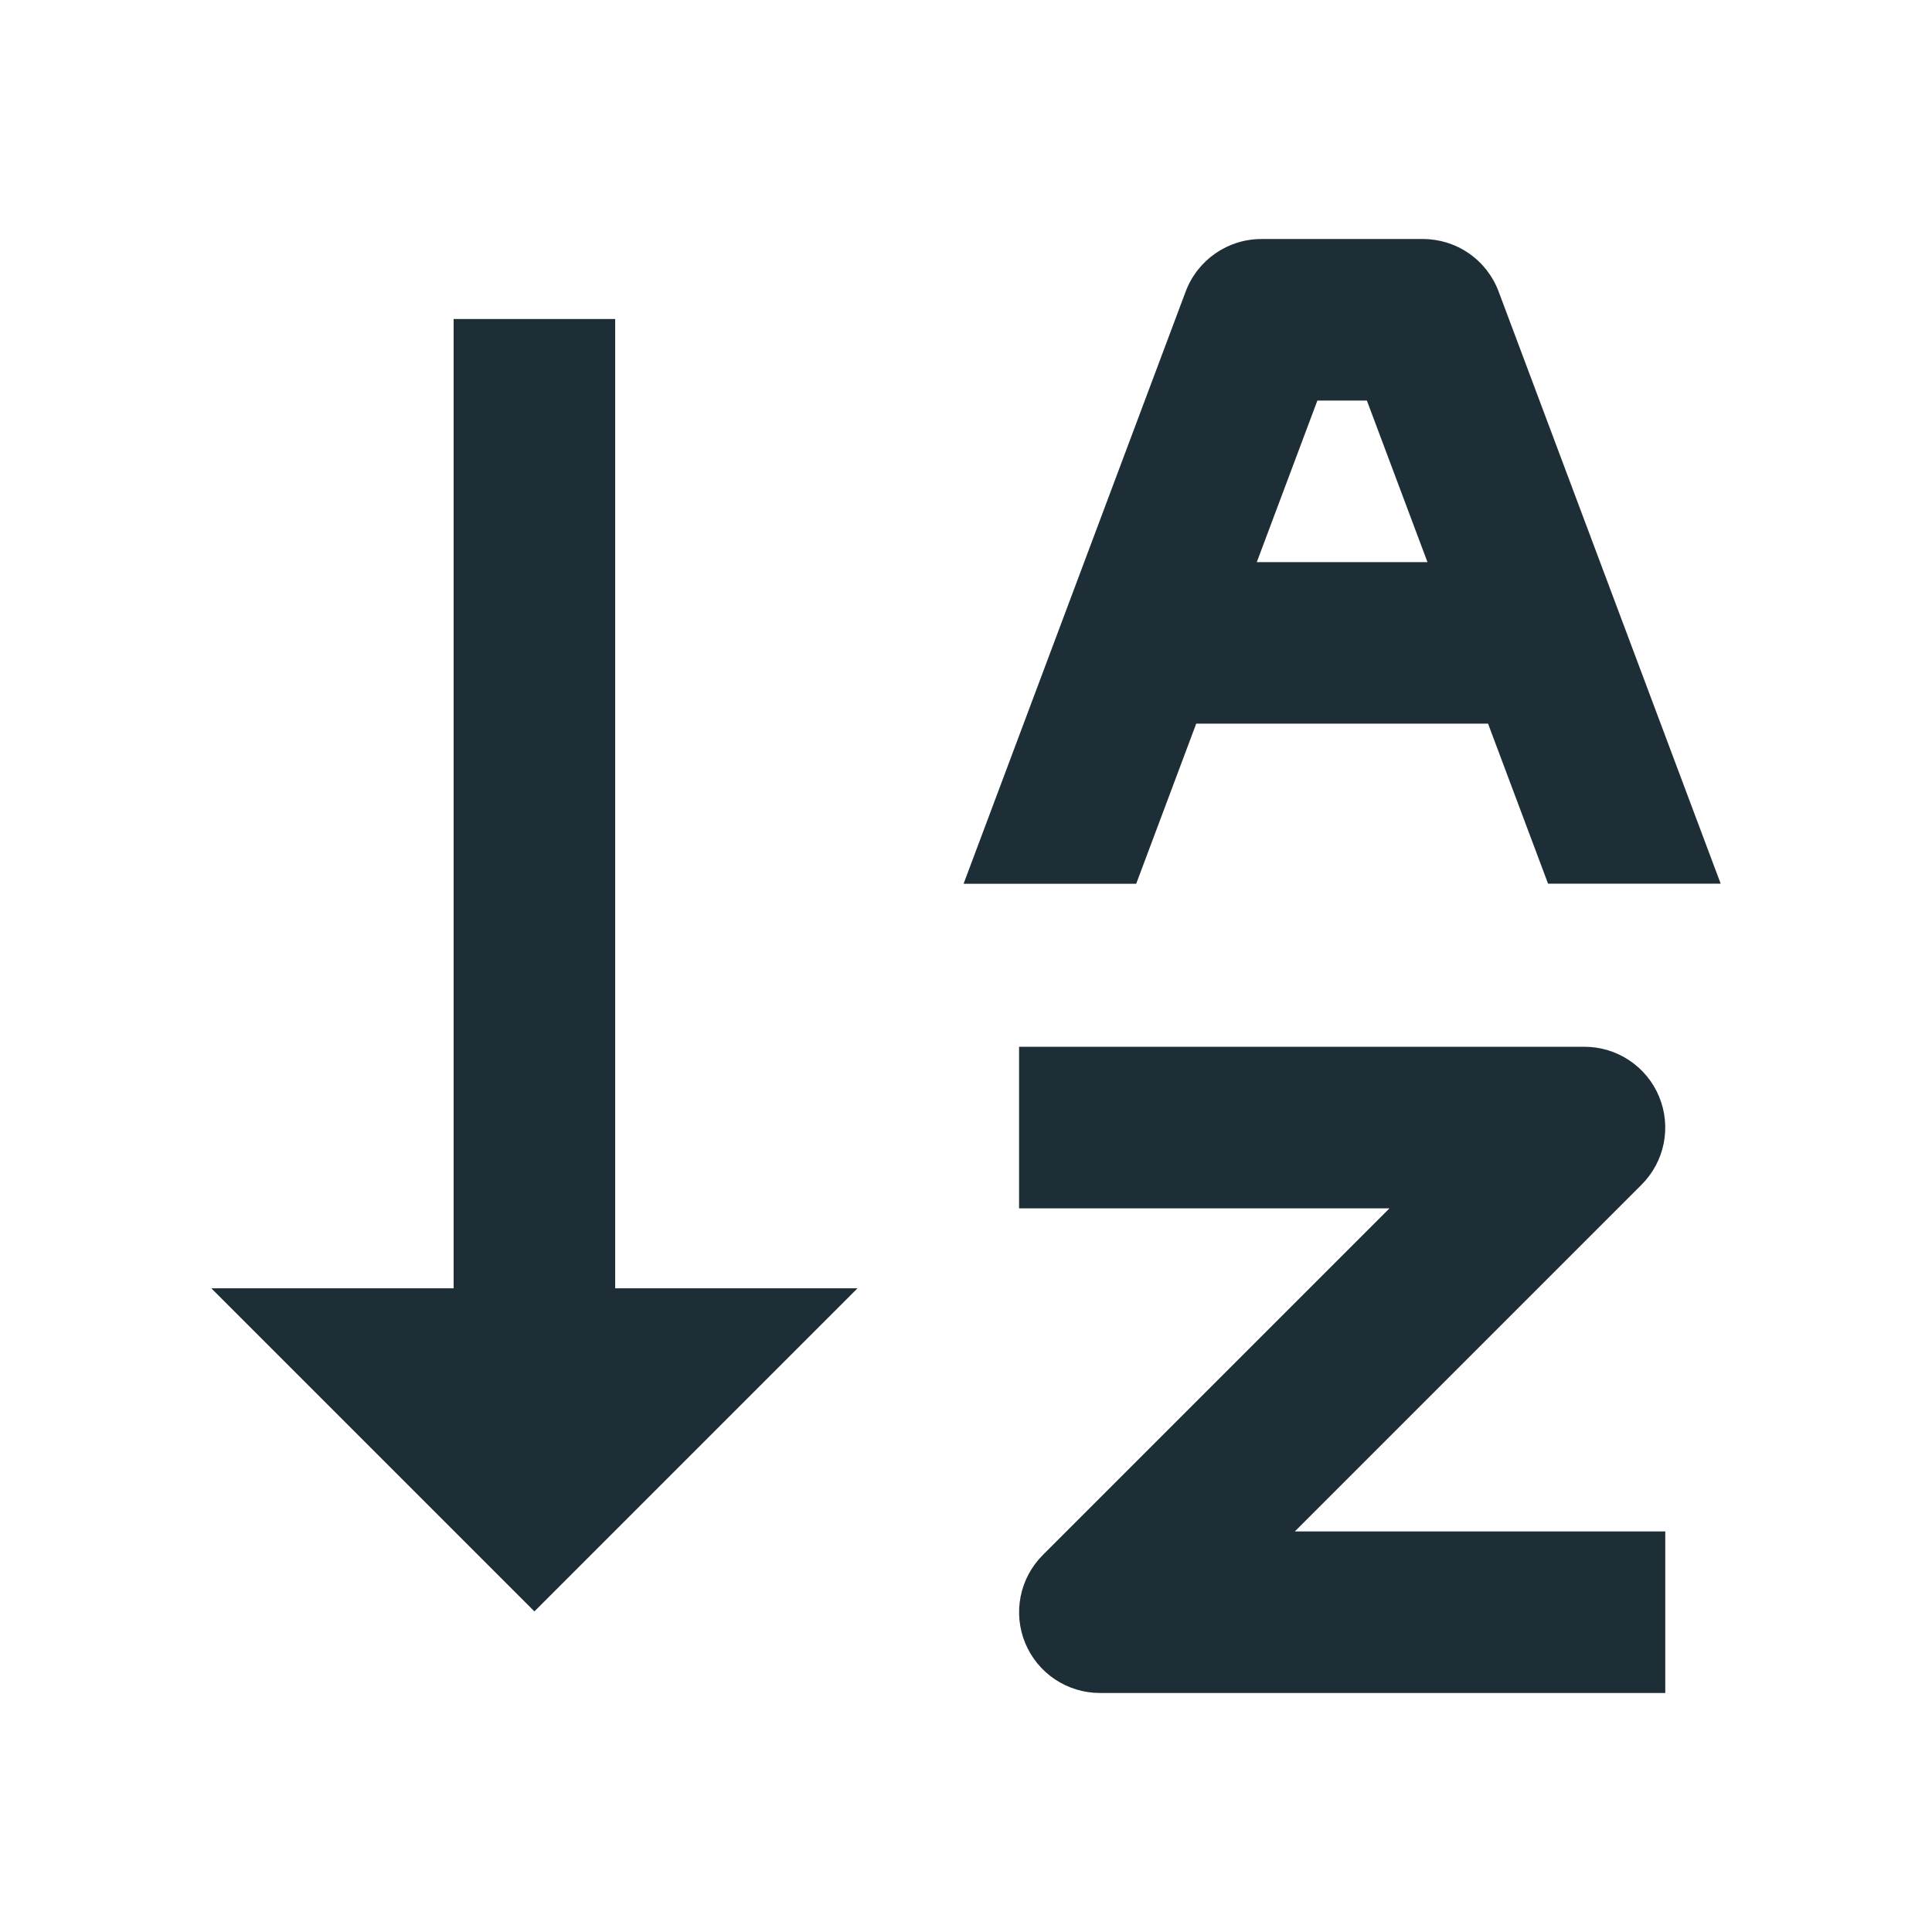 <?xml version="1.0" encoding="UTF-8" standalone="no"?><!DOCTYPE svg PUBLIC "-//W3C//DTD SVG 1.1//EN" "http://www.w3.org/Graphics/SVG/1.1/DTD/svg11.dtd"><svg width="100%" height="100%" viewBox="0 0 512 512" version="1.1" xmlns="http://www.w3.org/2000/svg" xmlns:xlink="http://www.w3.org/1999/xlink" xml:space="preserve" xmlns:serif="http://www.serif.com/" style="fill-rule:evenodd;clip-rule:evenodd;stroke-linejoin:round;stroke-miterlimit:2;"><path d="M435.043,313.947c2.993,-2.995 5.031,-6.807 5.857,-10.96c0.826,-4.151 0.4,-8.455 -1.218,-12.366c-1.621,-3.911 -4.363,-7.253 -7.882,-9.605c-3.521,-2.353 -7.657,-3.61 -11.891,-3.61l-149.845,0l0,42.813l98.17,0l-91.898,91.898c-2.993,2.995 -5.03,6.807 -5.857,10.96c-0.826,4.151 -0.4,8.455 1.218,12.366c1.621,3.911 4.363,7.253 7.882,9.605c3.522,2.353 7.657,3.61 11.891,3.61l149.845,-0l0,-42.813l-98.17,-0l91.898,-91.898Zm-272.011,-229.412l-42.813,-0l0,256.877l-64.219,-0l85.626,85.625l85.625,-85.625l-64.219,-0l0,-256.877Zm214.064,-21.193l-42.813,0c-8.926,0 -16.911,5.545 -20.058,13.893l-58.867,156.973l45.745,0l15.905,-42.427l77.342,-0l15.905,42.406l45.745,-0l-58.868,-156.973c-1.532,-4.076 -4.272,-7.587 -7.851,-10.065c-3.58,-2.479 -7.831,-3.807 -12.185,-3.807Zm-44.033,85.626l16.055,-42.813l13.122,0l16.055,42.813l-45.232,-0Z" style="fill:#1e2e36;fill-rule:nonzero;"/></svg>